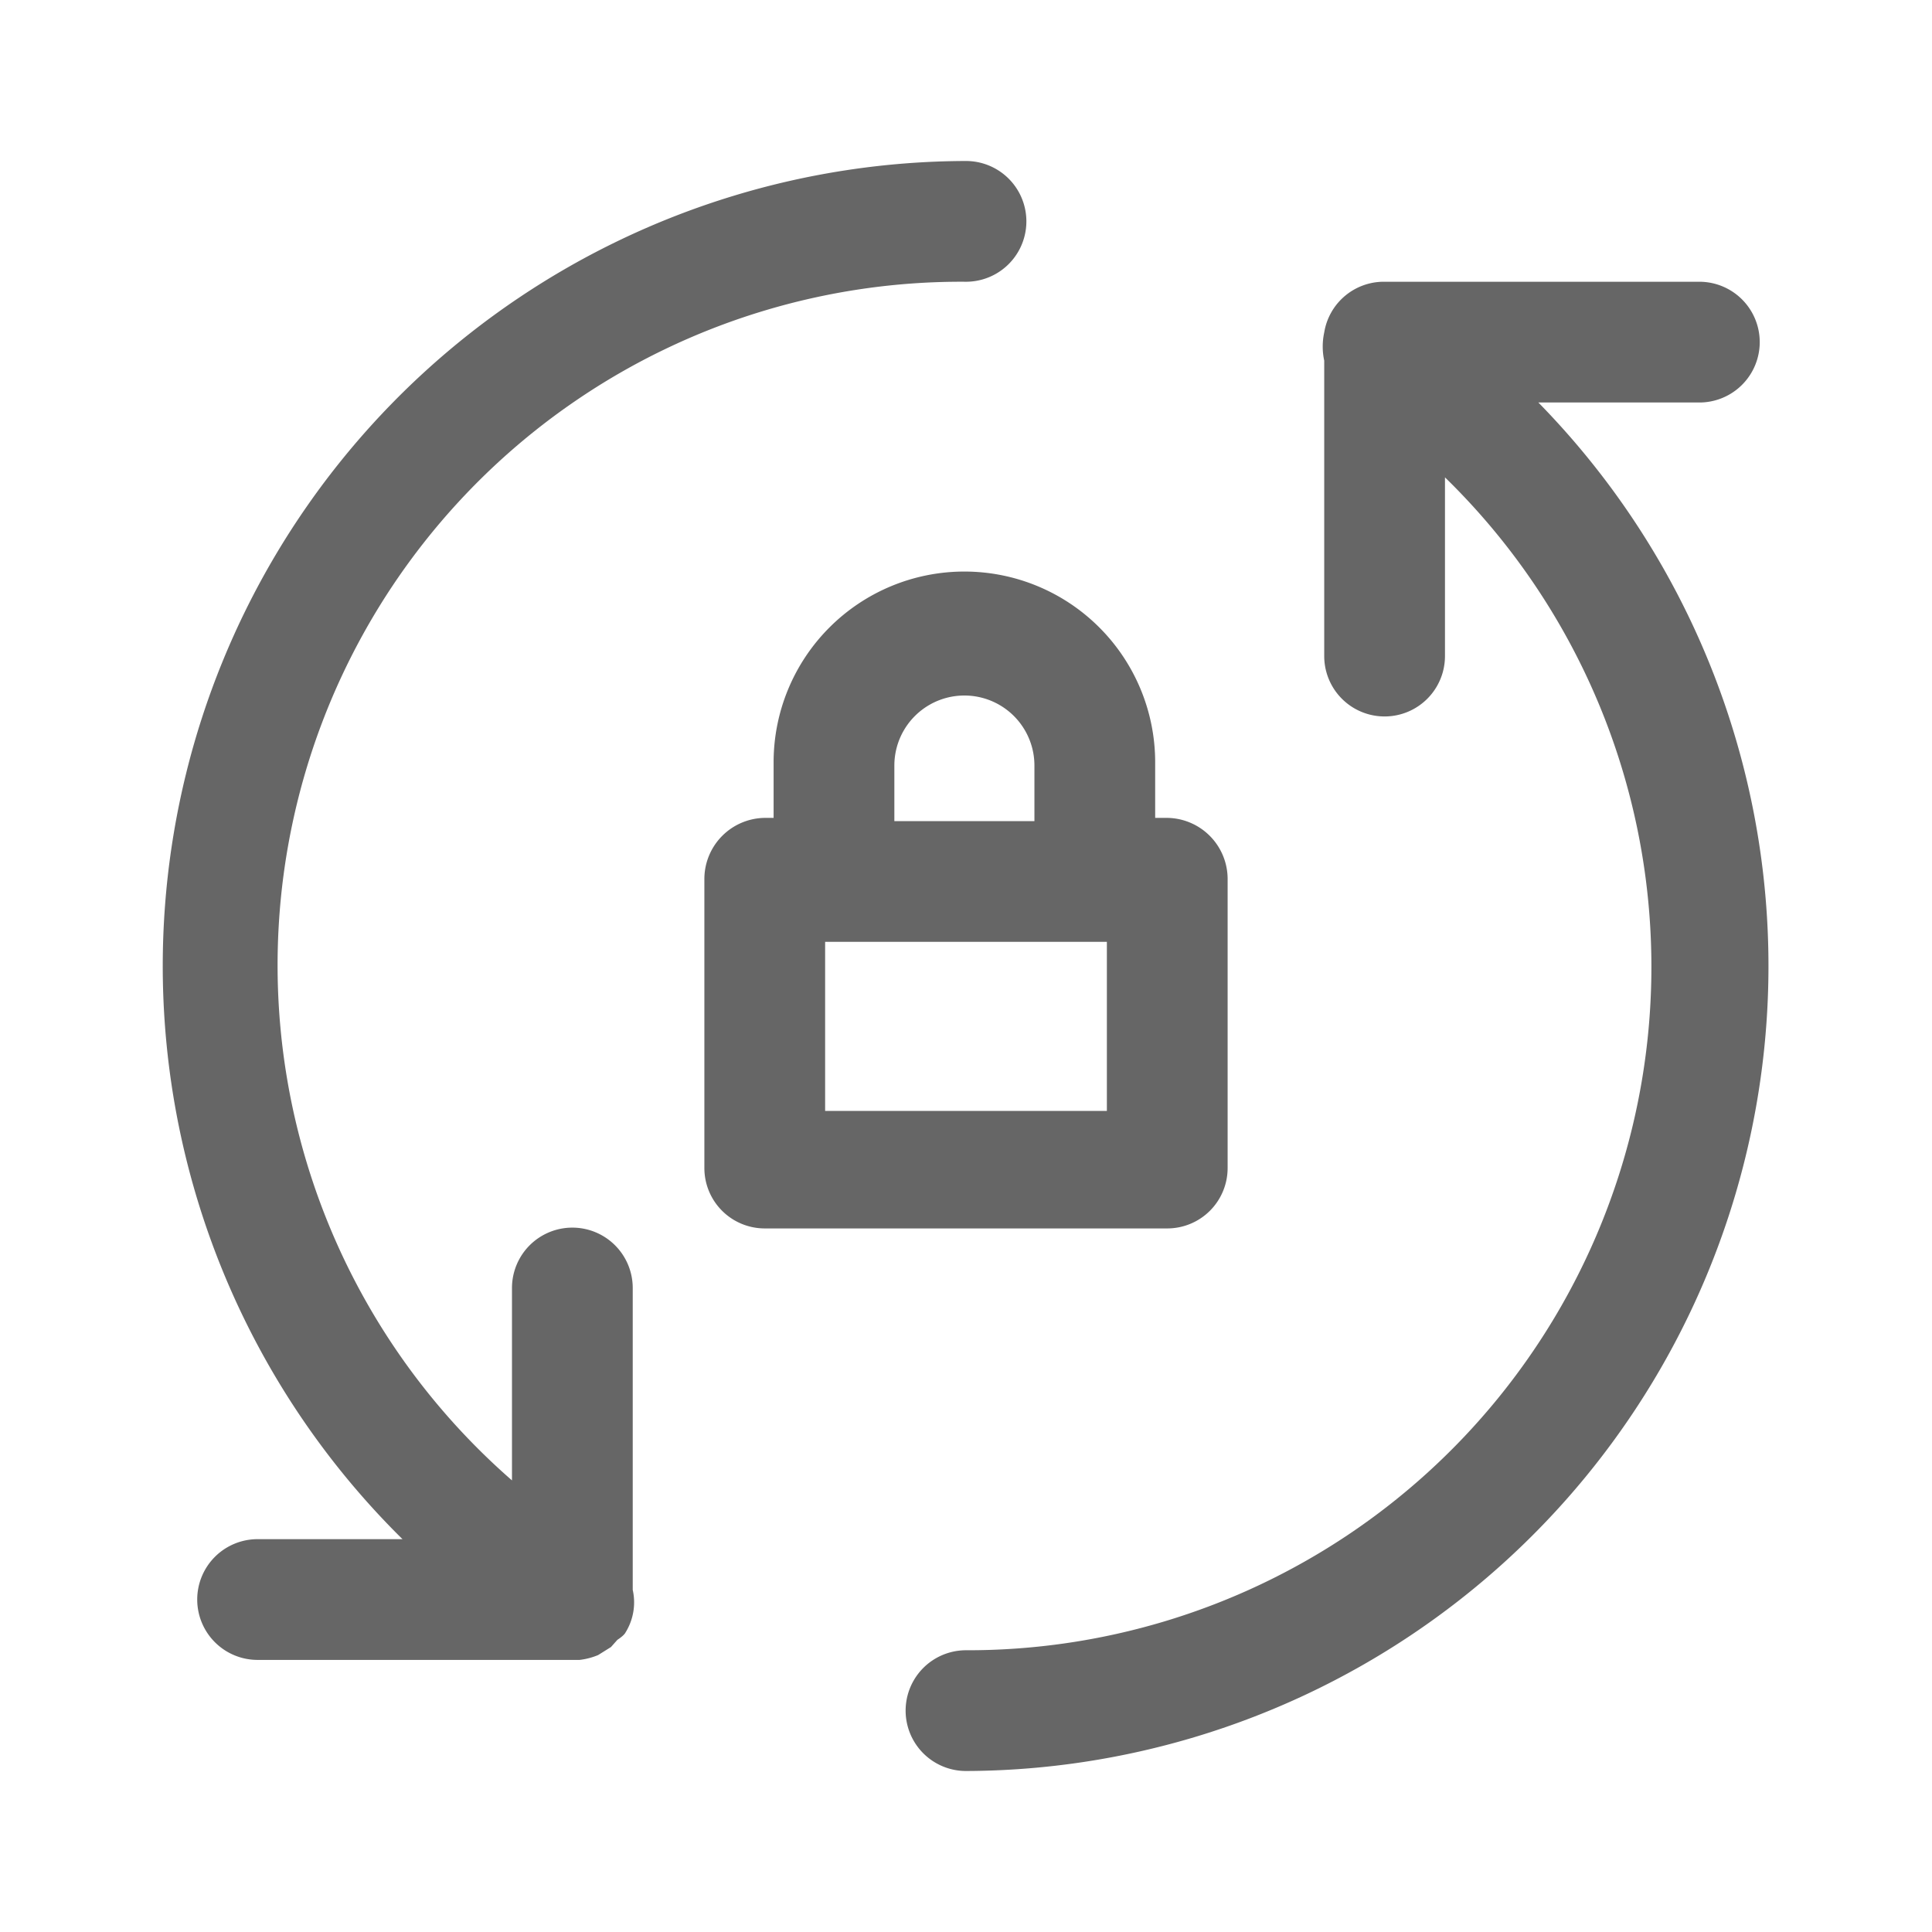 <?xml version="1.0" standalone="no"?><!DOCTYPE svg PUBLIC "-//W3C//DTD SVG 1.1//EN" "http://www.w3.org/Graphics/SVG/1.1/DTD/svg11.dtd"><svg class="icon" width="128px" height="128.00px" viewBox="0 0 1024 1024" version="1.1" xmlns="http://www.w3.org/2000/svg"><path fill="#666666" d="M650.667 619.093v-153.6a32.427 32.427 0 0 0-32-32h-6.4v-29.44a101.12 101.12 0 1 0-202.24 0v29.44H405.333a32.427 32.427 0 0 0-32 32v153.6a32 32 0 0 0 32 32h213.333a32 32 0 0 0 32-32z m-176.64-213.333a37.12 37.12 0 0 1 74.24 0v29.44h-74.24z m112.64 183.04h-149.333v-89.6h149.333zM815.36 213.333h85.333a32 32 0 0 0 0-64h-167.68a32 32 0 0 0-31.147 26.88 35.413 35.413 0 0 0 0 14.933v156.587a32 32 0 0 0 64 0V253.013A362.24 362.24 0 0 1 512 874.667a32 32 0 0 0 0 64 426.667 426.667 0 0 0 303.36-725.333zM335.36 682.667a32 32 0 0 0-64 0v101.973A362.24 362.24 0 0 1 512 149.333 32 32 0 0 0 512 85.333a426.667 426.667 0 0 0-298.667 730.453H136.533a32 32 0 1 0 0 64h170.667a36.693 36.693 0 0 0 9.813-2.56l6.827-4.267 3.413-3.84s3.413-2.133 4.267-3.84a30.293 30.293 0 0 0 3.84-22.613z" /></svg>